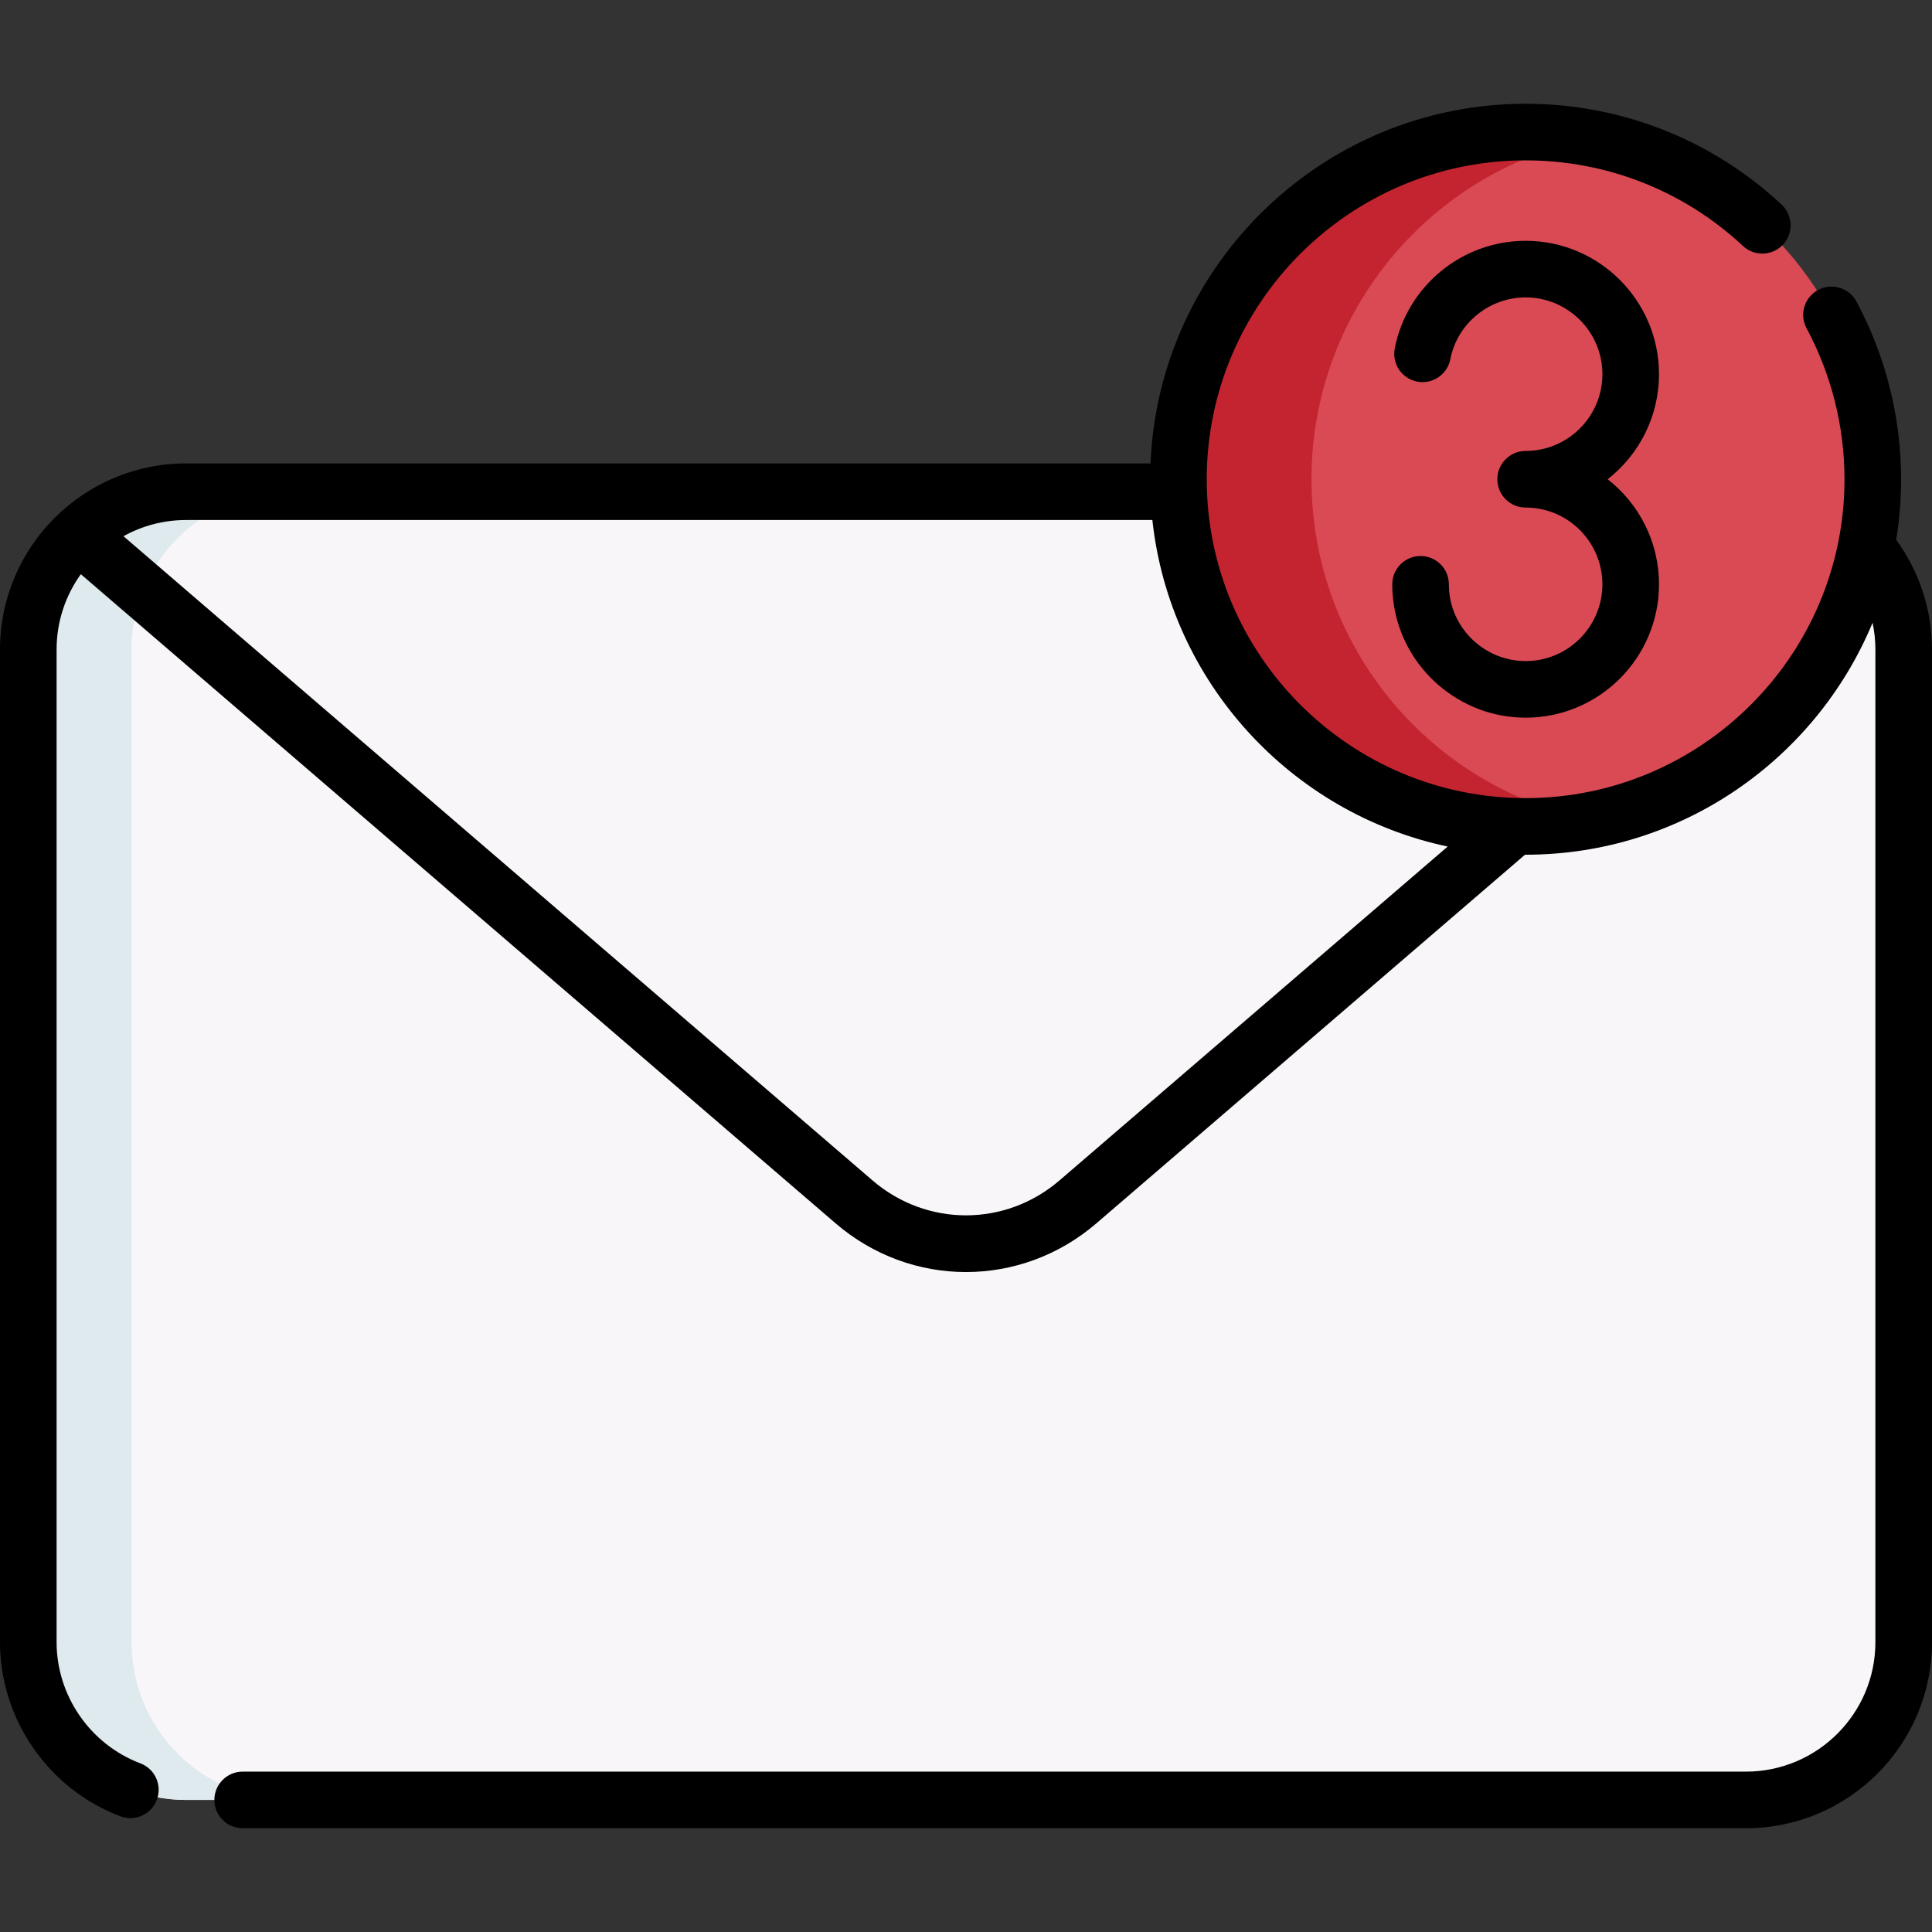 <svg id="Capa_1" enable-background="new 0 0 512 512" height="512" viewBox="0 0 512 512" width="512" xmlns="http://www.w3.org/2000/svg"><rect x="0" y="0" width="512" height="512" fill="#333333" stroke="none"/><g><g><path d="m462.689 130.304h-413.378c-23.092 0-41.811 18.72-41.811 41.811v263.07c0 23.092 18.72 41.811 41.811 41.811h413.377c23.092 0 41.811-18.72 41.811-41.811v-263.07c.001-23.091-18.719-41.811-41.81-41.811z" fill="#f9f6f9"/><path d="m76.68 476.995h-27.37c-23.09 0-41.81-18.72-41.81-41.81v-263.07c0-23.09 18.72-41.81 41.81-41.81h27.37c-23.09 0-41.81 18.72-41.81 41.81v263.07c0 23.09 18.72 41.81 41.81 41.81z" fill="#dfeaef"/><circle cx="404.307" cy="127.006" fill="#da4a54" r="92.003"/><path d="m421.934 217.307c-5.7 1.12-11.6 1.7-17.63 1.7-50.81 0-92-41.19-92-92s41.19-92 92-92c6.03 0 11.93.58 17.63 1.7-42.38 8.21-74.38 45.52-74.38 90.3s32 82.09 74.38 90.3z" fill="#c32430"/></g><g><path d="m502.509 143.057c.851-5.226 1.301-10.584 1.301-16.047 0-16.442-4.097-32.735-11.847-47.118-1.965-3.646-6.514-5.008-10.16-3.044-3.646 1.965-5.01 6.514-3.045 10.161 6.576 12.202 10.052 26.035 10.052 40.001 0 46.593-37.906 84.5-84.5 84.5-46.599 0-84.51-37.907-84.51-84.5 0-46.599 37.911-84.51 84.51-84.51 21.472 0 41.929 8.059 57.603 22.692 3.027 2.828 7.773 2.665 10.601-.364 2.826-3.028 2.663-7.773-.364-10.6-18.462-17.236-42.555-26.728-67.84-26.728-53.463 0-97.206 42.381-99.415 95.31h-255.585c-27.189 0-49.31 22.121-49.31 49.31v263.07c0 20.396 12.82 38.941 31.9 46.146.873.329 1.768.485 2.648.485 3.03 0 5.884-1.85 7.018-4.853 1.463-3.875-.492-8.203-4.367-9.666-13.278-5.012-22.199-17.918-22.199-32.112v-263.07c0-7.438 2.386-14.324 6.423-19.951l200.017 172.024c10.013 8.61 22.287 12.915 34.56 12.915s24.548-4.305 34.561-12.916l113.581-97.685c.056 0 .112.002.168.002 41.404 0 76.978-25.424 91.943-61.478.489 2.316.748 4.69.748 7.088v263.07c0 18.918-15.392 34.31-34.31 34.31h-398.381c-4.142 0-7.5 3.358-7.5 7.5s3.358 7.5 7.5 7.5h398.38c27.189 0 49.31-22.121 49.31-49.31v-263.069c0-10.477-3.353-20.661-9.491-29.063zm-221.729 169.763c-14.359 12.346-35.202 12.347-49.56 0l-198.5-170.719c4.92-2.73 10.575-4.291 16.59-4.291h256.078c4.654 42.917 36.709 77.729 78.262 86.537z"/><path d="m439.651 99.162c0-19.489-15.855-35.344-35.344-35.344-16.852 0-31.438 11.987-34.682 28.501-.799 4.064 1.85 8.007 5.913 8.805 4.065.798 8.007-1.849 8.806-5.914 1.866-9.499 10.262-16.393 19.963-16.393 11.218 0 20.344 9.126 20.344 20.344s-9.126 20.344-20.344 20.344c-4.143 0-7.5 3.358-7.5 7.5s3.357 7.5 7.5 7.5c11.218 0 20.344 9.126 20.344 20.344s-9.126 20.344-20.344 20.344c-10.094 0-18.756-7.522-20.147-17.495-.131-.938-.197-1.897-.197-2.85 0-4.142-3.357-7.5-7.5-7.5s-7.5 3.358-7.5 7.5c0 1.642.114 3.297.341 4.92 2.421 17.345 17.469 30.424 35.004 30.424 19.488 0 35.344-15.855 35.344-35.344 0-11.294-5.326-21.369-13.598-27.844 8.271-6.473 13.597-16.547 13.597-27.842z"/></g></g></svg>